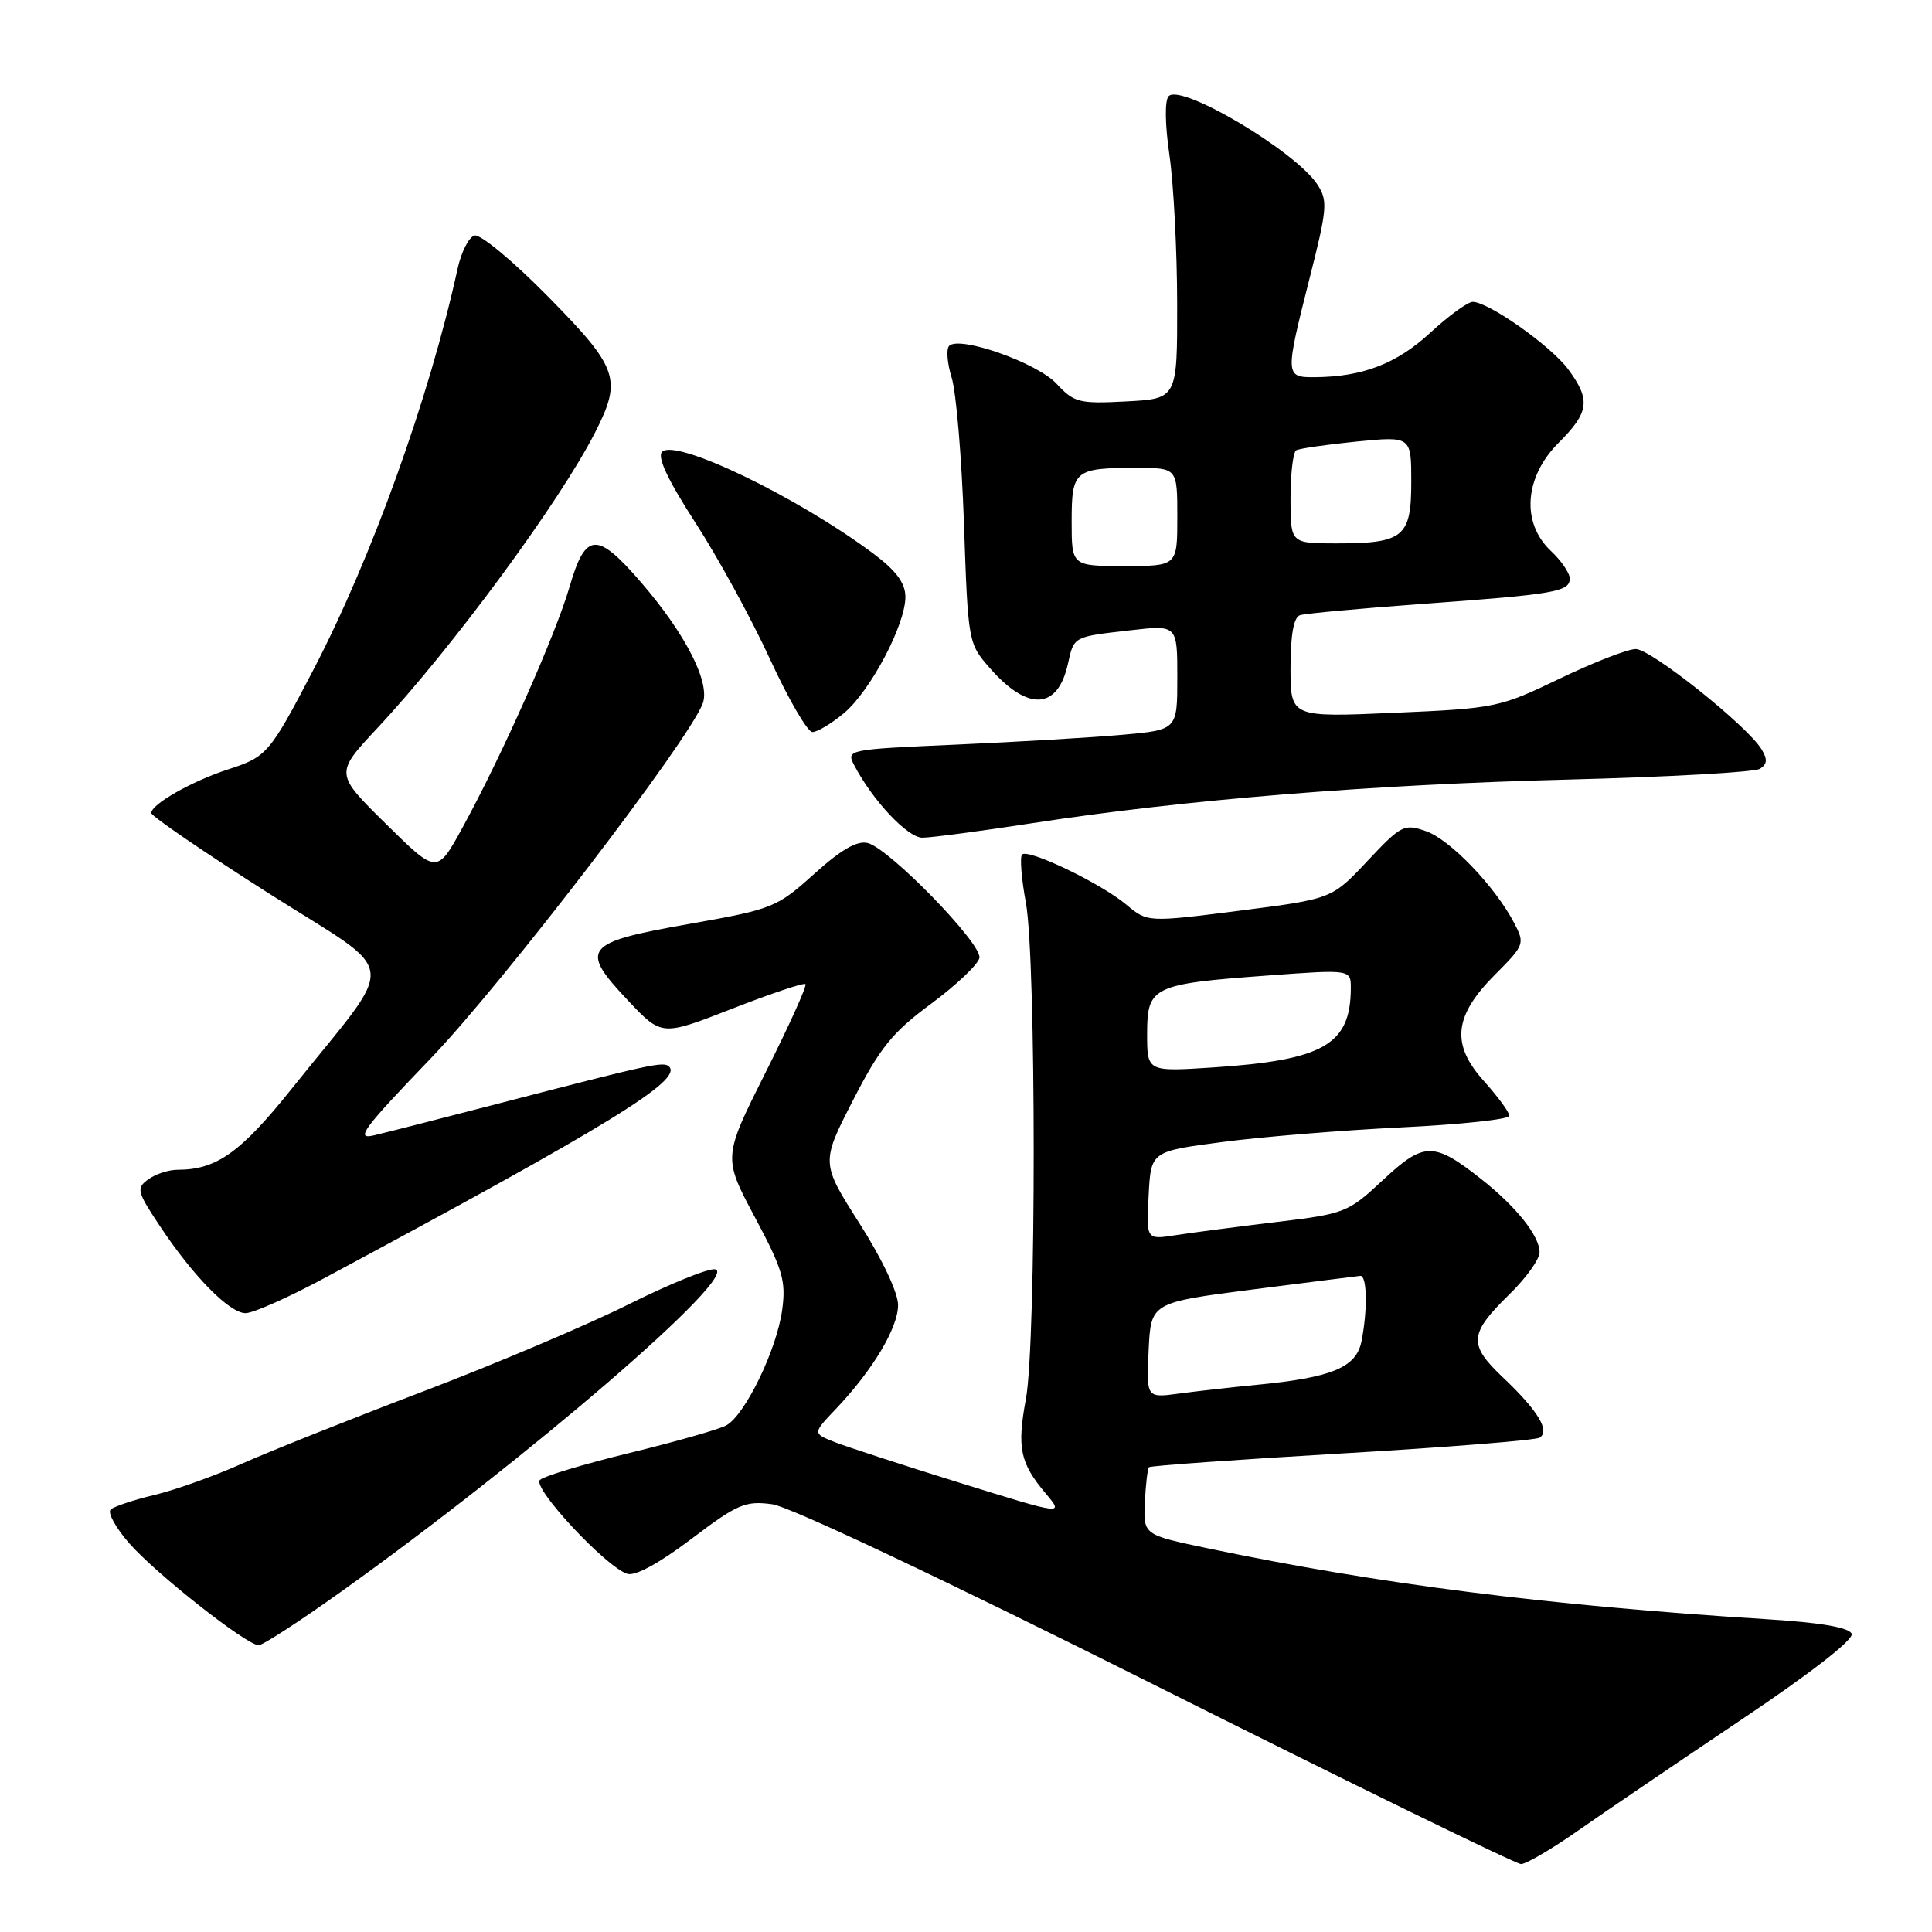 <?xml version="1.0" encoding="UTF-8" standalone="no"?>
<!DOCTYPE svg PUBLIC "-//W3C//DTD SVG 1.1//EN" "http://www.w3.org/Graphics/SVG/1.1/DTD/svg11.dtd" >
<svg xmlns="http://www.w3.org/2000/svg" xmlns:xlink="http://www.w3.org/1999/xlink" version="1.1" viewBox="0 0 256 256">
 <g >
 <path fill="currentColor"
d=" M 209.14 242.54 C 212.64 240.09 222.33 233.51 230.67 227.91 C 239.89 221.74 245.65 217.25 245.36 216.49 C 245.03 215.65 241.32 215.01 234.19 214.56 C 204.99 212.73 182.75 209.91 160.00 205.15 C 151.50 203.37 151.50 203.37 151.70 199.07 C 151.81 196.70 152.06 194.61 152.25 194.41 C 152.45 194.22 163.94 193.40 177.80 192.59 C 191.66 191.78 203.45 190.84 204.00 190.50 C 205.43 189.62 203.79 186.91 199.14 182.51 C 194.52 178.13 194.64 176.74 200.09 171.42 C 202.24 169.31 204.00 166.85 204.00 165.93 C 204.00 163.76 200.89 159.87 196.23 156.20 C 189.97 151.27 188.68 151.29 183.27 156.34 C 178.62 160.68 178.26 160.83 169.00 161.94 C 163.78 162.57 157.79 163.35 155.70 163.68 C 151.89 164.27 151.89 164.27 152.20 158.42 C 152.50 152.56 152.50 152.56 162.00 151.32 C 167.22 150.63 177.91 149.76 185.75 149.38 C 193.59 149.00 200.00 148.31 200.00 147.85 C 200.00 147.38 198.48 145.32 196.63 143.25 C 192.22 138.35 192.63 134.60 198.17 129.07 C 201.99 125.24 202.07 125.03 200.64 122.31 C 198.10 117.45 192.14 111.24 188.96 110.14 C 186.06 109.12 185.67 109.32 181.19 114.09 C 176.48 119.11 176.48 119.11 164.26 120.67 C 152.05 122.22 152.05 122.22 149.23 119.86 C 145.86 117.04 136.24 112.42 135.43 113.23 C 135.12 113.55 135.34 116.41 135.93 119.59 C 137.31 127.06 137.32 177.89 135.94 185.35 C 134.74 191.86 135.15 193.84 138.56 197.89 C 140.98 200.77 140.98 200.77 127.24 196.50 C 119.68 194.15 112.19 191.71 110.59 191.08 C 107.68 189.93 107.68 189.93 110.74 186.71 C 115.62 181.59 119.00 175.95 119.00 172.93 C 119.00 171.29 116.90 166.84 113.89 162.11 C 108.78 154.08 108.78 154.08 113.03 145.79 C 116.61 138.81 118.25 136.79 123.38 133.00 C 126.73 130.52 129.61 127.78 129.78 126.92 C 130.13 125.06 117.88 112.46 114.99 111.71 C 113.60 111.34 111.46 112.57 107.88 115.80 C 102.90 120.28 102.41 120.47 91.14 122.46 C 77.34 124.90 76.72 125.70 83.27 132.63 C 87.68 137.30 87.68 137.30 97.01 133.66 C 102.15 131.65 106.52 130.19 106.73 130.40 C 106.95 130.61 104.58 135.87 101.46 142.07 C 95.80 153.36 95.80 153.36 100.02 161.28 C 103.73 168.23 104.17 169.73 103.64 173.59 C 102.92 178.87 98.70 187.55 96.22 188.88 C 95.24 189.41 89.50 191.04 83.47 192.51 C 77.44 193.98 72.07 195.59 71.54 196.10 C 70.48 197.11 80.28 207.64 83.12 208.54 C 84.17 208.87 87.36 207.13 91.59 203.93 C 97.73 199.28 98.76 198.84 102.32 199.32 C 104.67 199.63 125.23 209.36 153.29 223.42 C 179.16 236.39 200.87 247.00 201.55 247.00 C 202.22 247.00 205.64 244.99 209.14 242.54 Z  M 45.18 210.92 C 69.93 193.25 98.21 168.87 94.75 168.19 C 93.89 168.03 88.76 170.11 83.34 172.81 C 77.93 175.52 65.62 180.74 56.00 184.40 C 46.38 188.06 35.58 192.37 32.00 193.97 C 28.42 195.57 23.25 197.42 20.50 198.08 C 17.75 198.73 15.13 199.61 14.67 200.01 C 14.22 200.42 15.33 202.44 17.14 204.51 C 20.72 208.58 32.68 218.00 34.28 218.00 C 34.82 218.00 39.73 214.81 45.18 210.92 Z  M 42.92 169.39 C 80.74 149.10 90.46 143.13 88.66 141.33 C 87.94 140.61 86.35 140.96 66.00 146.24 C 58.58 148.17 51.17 150.06 49.55 150.44 C 47.02 151.04 48.09 149.59 57.05 140.27 C 66.64 130.29 91.31 98.10 93.12 93.20 C 94.13 90.47 90.87 84.04 85.00 77.23 C 79.10 70.38 77.59 70.46 75.47 77.75 C 73.62 84.12 66.50 100.15 61.28 109.67 C 57.90 115.84 57.90 115.84 51.14 109.17 C 44.37 102.50 44.37 102.50 49.98 96.50 C 59.88 85.91 74.18 66.49 78.86 57.29 C 82.45 50.23 81.95 48.78 72.61 39.29 C 67.94 34.55 63.61 30.96 62.86 31.21 C 62.11 31.45 61.11 33.42 60.64 35.58 C 56.91 52.65 49.21 74.04 41.47 88.86 C 35.73 99.85 35.35 100.29 30.25 101.94 C 25.42 103.51 19.98 106.60 20.05 107.74 C 20.08 108.16 27.07 112.94 35.59 118.36 C 53.25 129.60 52.87 126.49 38.71 144.19 C 31.90 152.72 28.69 155.00 23.54 155.00 C 22.35 155.00 20.60 155.57 19.65 156.27 C 18.04 157.44 18.15 157.88 21.12 162.36 C 25.56 169.07 30.40 174.00 32.54 174.00 C 33.53 174.00 38.20 171.93 42.92 169.39 Z  M 136.89 109.06 C 156.94 105.97 181.54 103.97 207.67 103.30 C 220.99 102.96 232.48 102.32 233.20 101.87 C 234.17 101.26 234.23 100.61 233.41 99.28 C 231.49 96.14 218.76 86.00 216.75 86.00 C 215.68 86.00 211.14 87.77 206.65 89.93 C 198.71 93.75 198.15 93.87 184.75 94.45 C 171.00 95.05 171.00 95.05 171.00 88.49 C 171.00 84.14 171.42 81.80 172.25 81.52 C 172.94 81.29 180.25 80.62 188.50 80.02 C 206.01 78.75 208.00 78.41 208.00 76.66 C 208.00 75.94 206.88 74.29 205.50 73.00 C 201.55 69.29 201.98 63.22 206.50 58.70 C 210.59 54.61 210.80 53.00 207.79 48.93 C 205.51 45.84 197.23 40.00 195.14 40.00 C 194.49 40.00 191.95 41.84 189.51 44.10 C 185.06 48.20 180.56 49.93 174.25 49.98 C 170.26 50.01 170.25 49.83 173.54 36.82 C 175.87 27.65 175.96 26.58 174.56 24.45 C 171.67 20.04 156.55 11.05 154.86 12.74 C 154.32 13.28 154.36 16.45 154.96 20.57 C 155.51 24.38 155.97 33.20 155.98 40.16 C 156.00 52.83 156.00 52.83 149.25 53.19 C 142.98 53.52 142.32 53.35 140.00 50.85 C 137.42 48.07 127.15 44.45 125.77 45.83 C 125.36 46.24 125.51 48.14 126.10 50.04 C 126.70 51.94 127.43 60.64 127.73 69.37 C 128.27 85.15 128.29 85.26 131.20 88.57 C 136.22 94.29 140.17 94.05 141.51 87.94 C 142.31 84.31 142.19 84.38 149.75 83.52 C 156.00 82.80 156.00 82.80 156.00 89.76 C 156.00 96.71 156.00 96.71 148.75 97.36 C 144.76 97.72 134.88 98.30 126.80 98.66 C 112.27 99.30 112.11 99.33 113.19 101.40 C 115.64 106.09 120.27 111.00 122.22 111.00 C 123.35 111.00 129.95 110.13 136.89 109.06 Z  M 111.85 94.48 C 115.37 91.51 120.01 82.70 119.97 79.05 C 119.95 77.24 118.72 75.59 115.72 73.35 C 105.63 65.82 89.53 58.07 87.73 59.87 C 87.05 60.55 88.50 63.63 92.16 69.28 C 95.15 73.90 99.59 82.03 102.03 87.34 C 104.47 92.65 107.00 97.00 107.65 97.00 C 108.31 97.00 110.20 95.86 111.85 94.48 Z  M 152.20 178.92 C 152.50 172.60 152.50 172.60 166.00 170.86 C 173.43 169.91 179.84 169.10 180.25 169.06 C 181.15 168.99 181.23 173.60 180.40 177.75 C 179.71 181.20 176.49 182.54 166.50 183.50 C 163.20 183.82 158.56 184.34 156.20 184.66 C 151.90 185.24 151.90 185.24 152.20 178.92 Z  M 152.00 136.98 C 152.00 130.72 152.71 130.38 167.98 129.26 C 179.00 128.45 179.00 128.45 178.99 130.98 C 178.95 138.43 175.39 140.47 160.75 141.44 C 152.00 142.01 152.00 142.01 152.00 136.98 Z  M 142.00 69.11 C 142.00 62.31 142.37 62.00 150.58 62.00 C 156.00 62.00 156.00 62.00 156.00 68.50 C 156.00 75.00 156.00 75.00 149.00 75.00 C 142.00 75.00 142.00 75.00 142.00 69.11 Z  M 171.00 66.06 C 171.00 62.79 171.34 59.92 171.75 59.67 C 172.16 59.43 175.76 58.91 179.75 58.51 C 187.00 57.80 187.00 57.80 187.00 63.86 C 187.00 71.17 185.99 72.00 177.07 72.00 C 171.00 72.00 171.00 72.00 171.00 66.06 Z "/>
</g>
</svg>